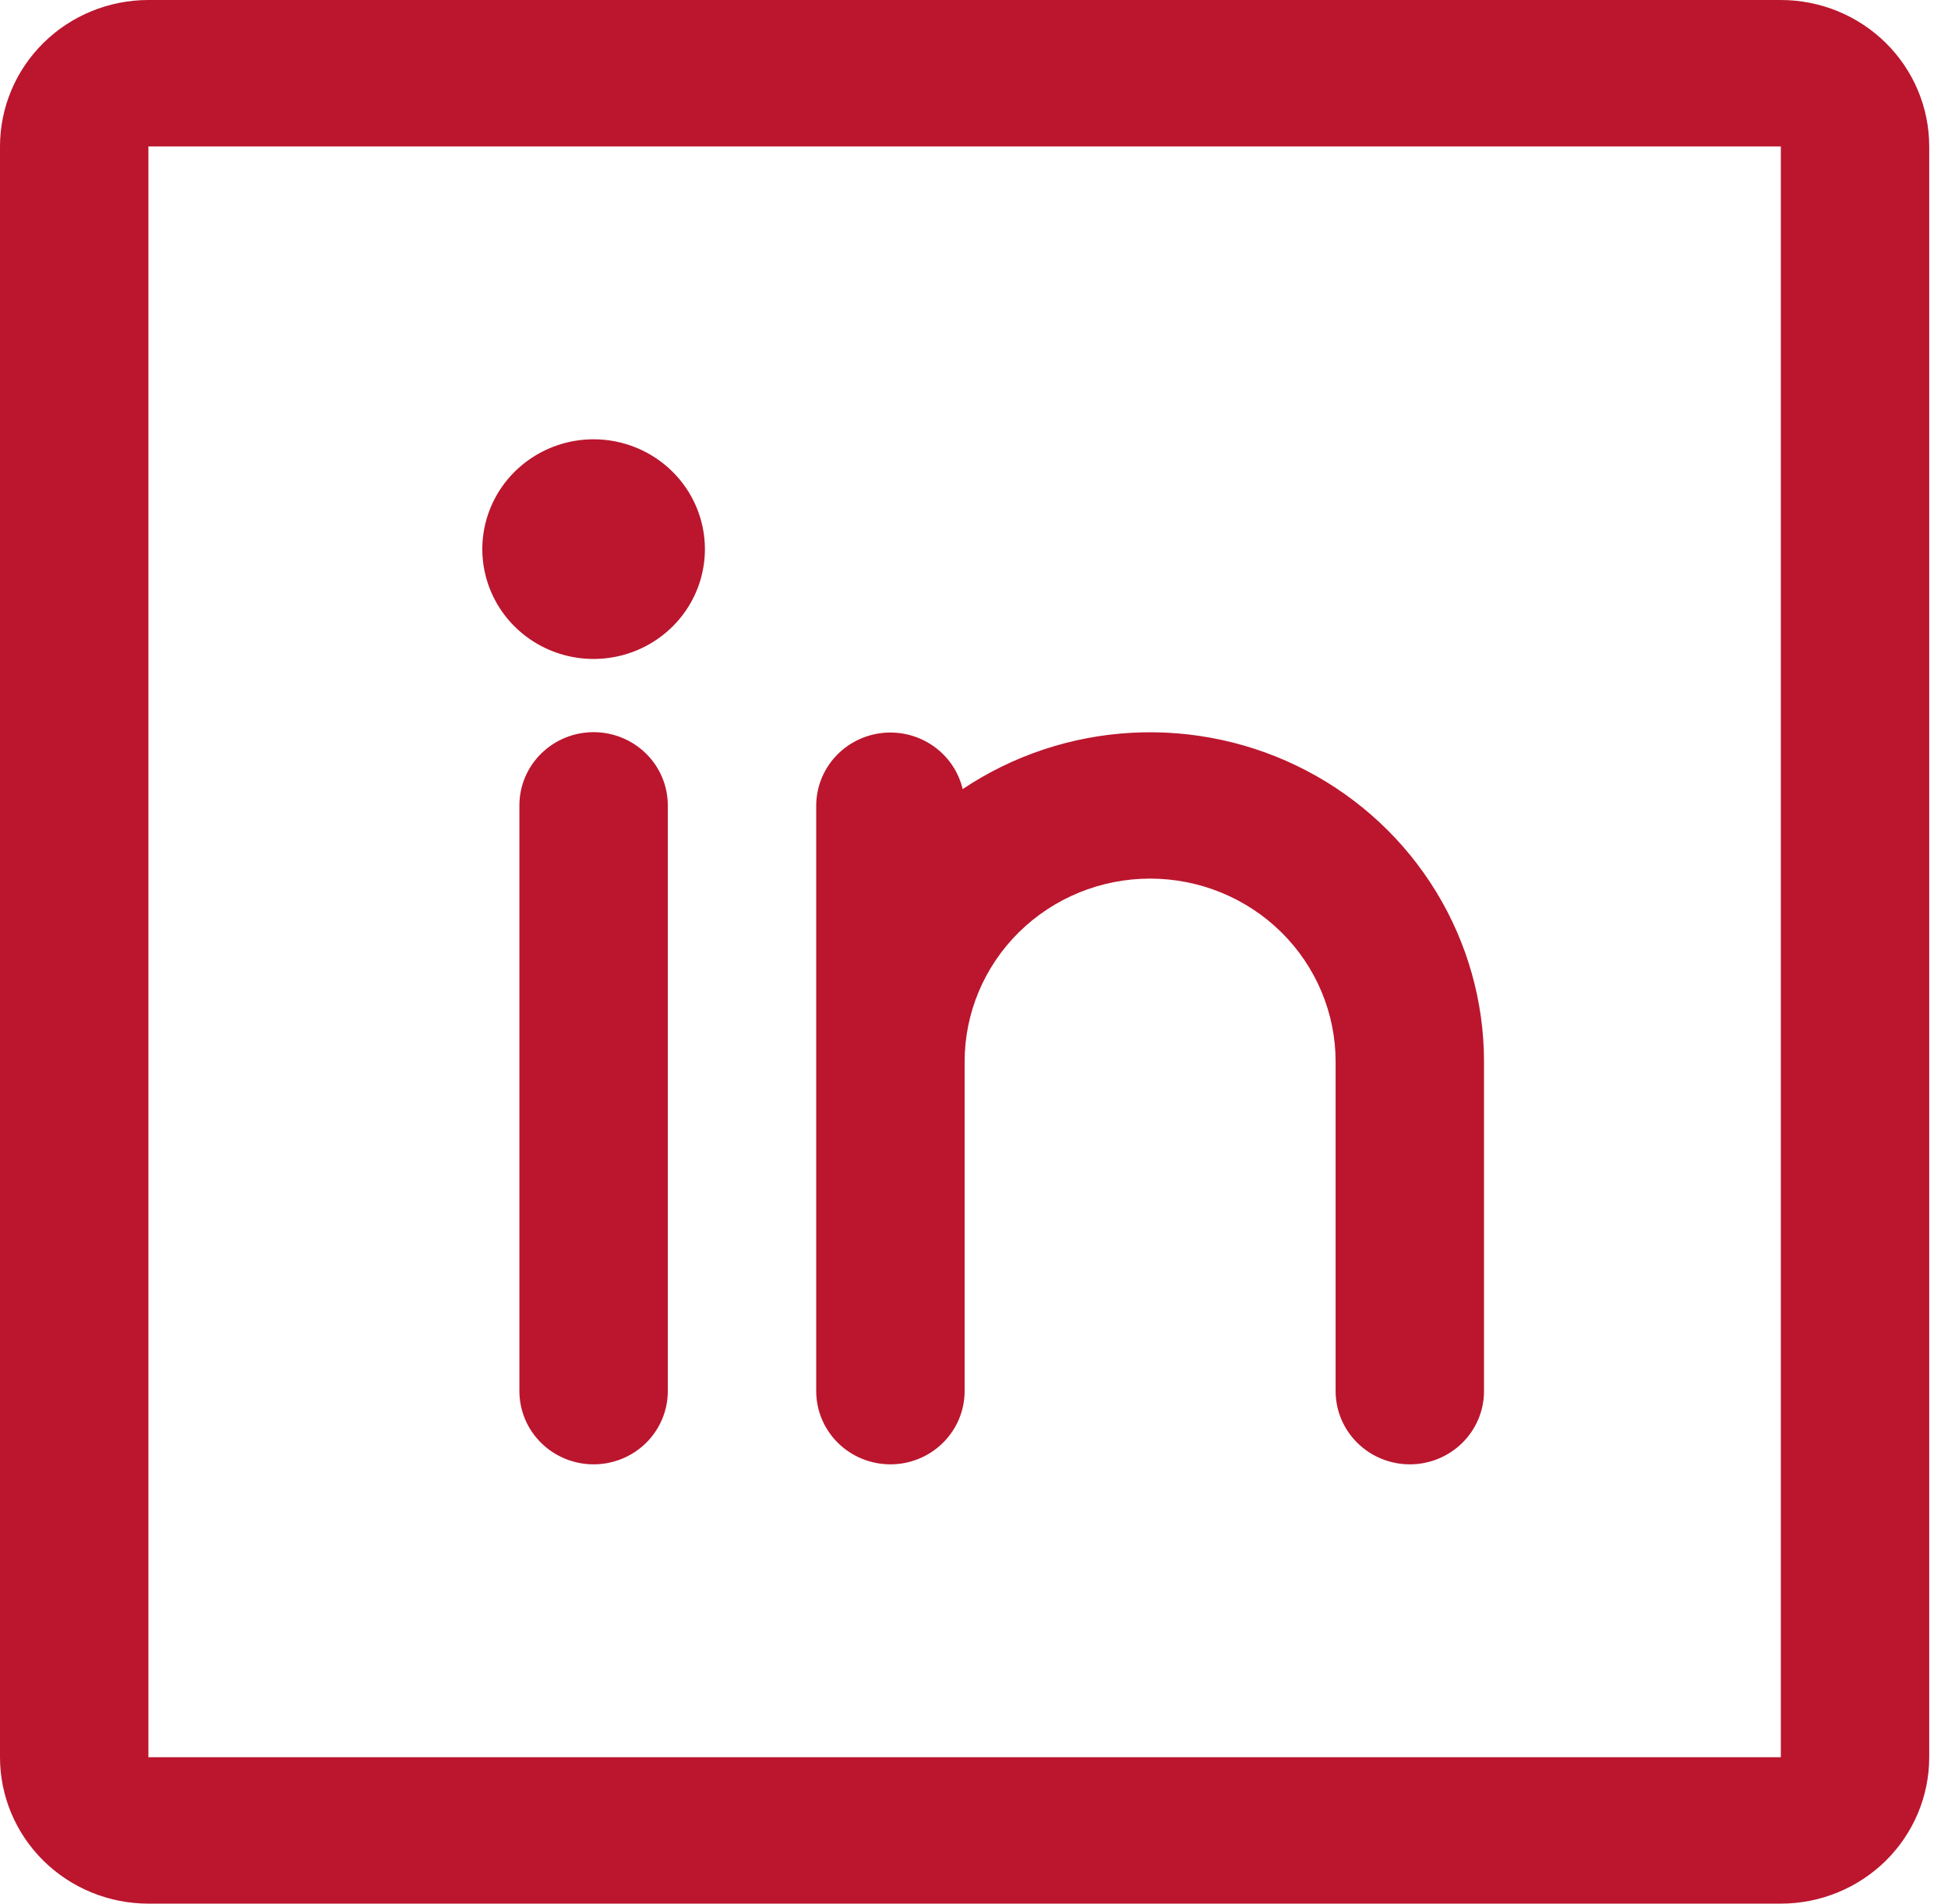 <svg width="87" height="85" viewBox="0 0 87 85" fill="none" xmlns="http://www.w3.org/2000/svg">
<path d="M79.534 0H6.628C4.87 0 3.184 0.689 1.941 1.915C0.698 3.141 0 4.804 0 6.538V78.462C0 80.196 0.698 81.859 1.941 83.085C3.184 84.311 4.87 85 6.628 85H79.534C81.291 85 82.977 84.311 84.22 83.085C85.463 81.859 86.161 80.196 86.161 78.462V6.538C86.161 4.804 85.463 3.141 84.22 1.915C82.977 0.689 81.291 0 79.534 0ZM79.534 78.462H6.628V6.538H79.534V78.462ZM29.825 35.962V62.115C29.825 62.982 29.476 63.814 28.855 64.427C28.233 65.04 27.39 65.385 26.511 65.385C25.632 65.385 24.789 65.04 24.168 64.427C23.546 63.814 23.197 62.982 23.197 62.115V35.962C23.197 35.094 23.546 34.263 24.168 33.65C24.789 33.037 25.632 32.692 26.511 32.692C27.39 32.692 28.233 33.037 28.855 33.65C29.476 34.263 29.825 35.094 29.825 35.962ZM66.278 47.404V62.115C66.278 62.982 65.929 63.814 65.307 64.427C64.686 65.04 63.843 65.385 62.964 65.385C62.085 65.385 61.242 65.04 60.621 64.427C59.999 63.814 59.65 62.982 59.65 62.115V47.404C59.65 45.236 58.777 43.157 57.224 41.625C55.67 40.092 53.563 39.231 51.365 39.231C49.168 39.231 47.061 40.092 45.507 41.625C43.954 43.157 43.081 45.236 43.081 47.404V62.115C43.081 62.982 42.732 63.814 42.11 64.427C41.489 65.04 40.646 65.385 39.767 65.385C38.888 65.385 38.045 65.04 37.423 64.427C36.802 63.814 36.453 62.982 36.453 62.115V35.962C36.457 35.161 36.759 34.389 37.301 33.794C37.844 33.198 38.589 32.819 39.395 32.729C40.202 32.64 41.014 32.845 41.677 33.307C42.341 33.769 42.809 34.454 42.994 35.234C45.236 33.734 47.849 32.864 50.554 32.719C53.259 32.574 55.953 33.158 58.347 34.409C60.741 35.66 62.744 37.531 64.141 39.82C65.538 42.11 66.277 44.731 66.278 47.404ZM31.482 24.519C31.482 25.489 31.191 26.437 30.644 27.244C30.098 28.05 29.322 28.679 28.413 29.05C27.505 29.421 26.506 29.518 25.541 29.329C24.577 29.14 23.692 28.673 22.996 27.987C22.301 27.301 21.828 26.427 21.636 25.476C21.444 24.525 21.543 23.539 21.919 22.643C22.295 21.747 22.932 20.981 23.75 20.442C24.567 19.903 25.528 19.615 26.511 19.615C27.83 19.615 29.094 20.132 30.026 21.052C30.958 21.971 31.482 23.219 31.482 24.519Z" fill="#BB162E"/>
</svg>
